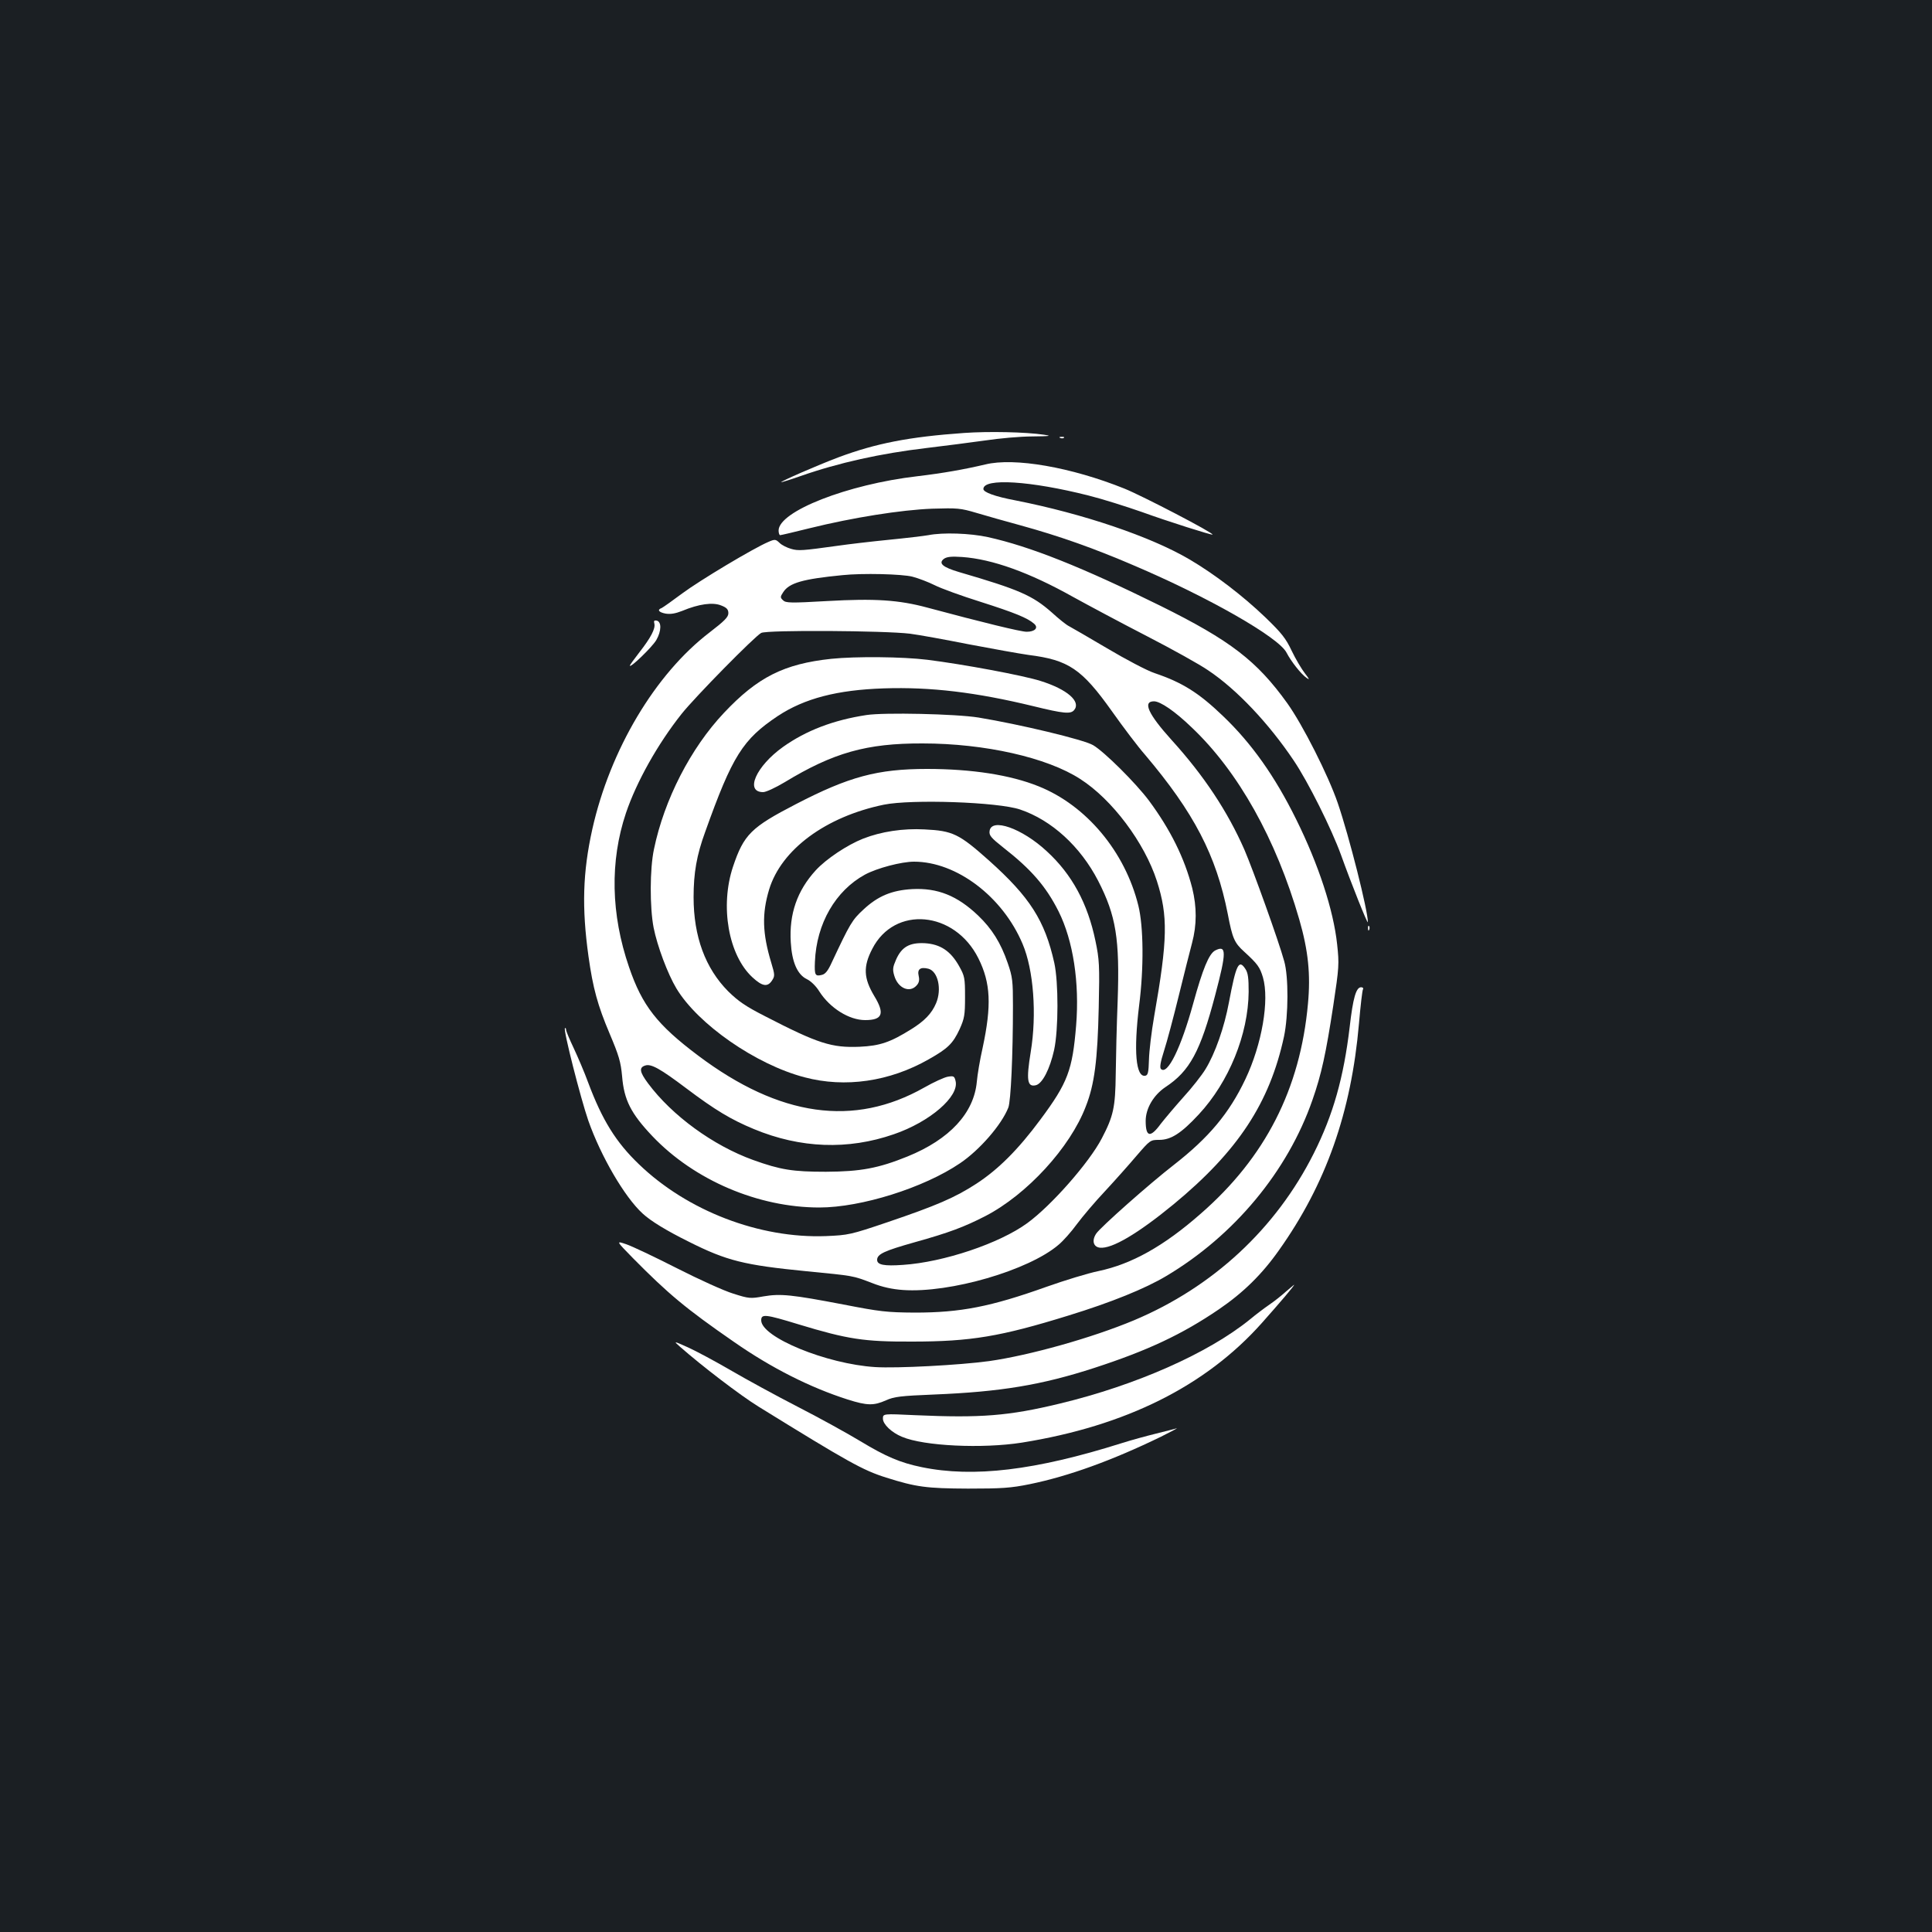 <?xml version="1.0" standalone="no"?>
<!DOCTYPE svg PUBLIC "-//W3C//DTD SVG 20010904//EN"
 "http://www.w3.org/TR/2001/REC-SVG-20010904/DTD/svg10.dtd">
<svg version="1.0" xmlns="http://www.w3.org/2000/svg"
 width="1000pt" height="1000pt" viewBox="0 0 1000 1000"
 preserveAspectRatio="xMidYMid meet">
<rect width="100%" height="100%" fill="#1b1f23"/>
<g transform="translate(0,1000) scale(0.1,-0.1)"
fill="#ffffff" stroke="none">
<path d="M4990 7759 c-285 -20 -457 -54 -650 -126 -109 -41 -301 -125 -297
-129 1 -1 47 13 101 32 197 69 414 117 651 145 94 11 230 29 303 39 73 11 183
21 245 21 94 1 103 3 60 9 -95 14 -286 18 -413 9z"/>
<path d="M5488 7733 c7 -3 16 -2 19 1 4 3 -2 6 -13 5 -11 0 -14 -3 -6 -6z"/>
<path d="M5100 7596 c-111 -26 -218 -45 -352 -61 -362 -42 -718 -182 -718
-281 0 -13 4 -24 8 -24 4 0 73 16 153 36 222 55 474 95 634 101 131 4 146 3
230 -22 50 -15 153 -44 230 -65 196 -54 375 -117 582 -206 388 -165 752 -373
792 -452 24 -46 75 -111 104 -131 17 -12 15 -7 -9 24 -17 22 -48 74 -68 116
-30 64 -52 92 -137 174 -117 112 -262 223 -393 300 -201 118 -550 236 -900
305 -106 20 -166 42 -166 59 0 58 245 42 545 -34 72 -18 195 -57 275 -85 135
-49 363 -121 366 -117 7 8 -364 201 -456 238 -276 111 -570 162 -720 125z"/>
<path d="M4805 7230 c-22 -4 -114 -15 -205 -24 -91 -9 -210 -23 -265 -31 -181
-25 -202 -27 -240 -16 -21 6 -48 19 -60 31 -20 19 -24 20 -58 5 -76 -32 -355
-199 -445 -266 -51 -38 -99 -72 -107 -76 -25 -9 -16 -22 20 -29 26 -4 50 0 86
14 86 36 159 46 202 28 29 -11 37 -21 37 -40 0 -20 -20 -40 -98 -100 -281
-215 -514 -607 -606 -1017 -50 -224 -55 -408 -20 -659 23 -165 48 -255 109
-399 49 -116 58 -147 65 -222 10 -122 45 -192 157 -310 217 -228 548 -369 864
-369 216 0 541 102 728 229 101 68 215 199 250 288 13 33 24 269 24 528 0 126
-2 148 -27 220 -36 105 -82 178 -153 246 -108 103 -210 144 -342 137 -105 -6
-177 -36 -251 -105 -60 -55 -70 -73 -165 -275 -19 -42 -33 -60 -51 -64 -35 -9
-39 -1 -36 68 8 198 107 368 259 451 63 34 189 67 254 67 220 0 459 -181 562
-426 57 -134 74 -365 42 -559 -24 -147 -18 -183 27 -172 34 9 72 84 94 182 23
106 23 351 1 451 -49 220 -127 341 -338 530 -155 138 -187 154 -334 161 -110
6 -224 -11 -318 -48 -83 -33 -191 -105 -245 -164 -96 -105 -138 -226 -129
-372 6 -103 34 -167 83 -191 20 -9 48 -36 65 -64 55 -86 154 -148 237 -148 90
0 103 33 47 125 -55 92 -58 152 -10 244 115 225 426 197 549 -49 64 -128 69
-244 22 -464 -14 -61 -27 -140 -30 -175 -15 -162 -140 -298 -359 -387 -151
-61 -242 -78 -422 -79 -172 0 -235 10 -377 61 -207 75 -419 229 -544 397 -44
59 -47 82 -14 92 30 10 78 -17 212 -118 150 -113 232 -162 350 -211 241 -100
487 -109 724 -27 187 64 340 196 320 276 -6 25 -10 27 -40 22 -18 -3 -73 -28
-122 -56 -364 -206 -748 -152 -1170 165 -213 160 -290 259 -358 458 -94 273
-100 548 -16 798 54 160 164 357 288 513 70 88 379 402 412 419 31 16 639 12
770 -4 47 -6 184 -31 305 -55 121 -23 260 -48 309 -55 207 -26 275 -72 431
-291 58 -82 135 -184 172 -226 253 -299 368 -520 428 -824 24 -126 34 -149 85
-195 70 -64 81 -80 97 -133 34 -118 -5 -346 -91 -527 -84 -177 -189 -302 -371
-444 -124 -96 -379 -322 -401 -355 -24 -36 -15 -69 19 -73 62 -7 197 73 382
225 333 275 497 525 571 868 23 109 24 310 1 390 -28 103 -162 475 -206 577
-87 198 -209 383 -377 568 -121 134 -151 200 -91 200 33 0 109 -52 195 -135
241 -228 437 -578 557 -994 47 -163 59 -285 45 -436 -40 -442 -221 -796 -555
-1087 -191 -168 -358 -261 -529 -297 -54 -11 -175 -48 -268 -81 -291 -104
-447 -134 -683 -134 -145 1 -180 5 -370 42 -267 51 -325 57 -413 42 -67 -12
-75 -12 -156 14 -47 14 -179 74 -293 132 -114 58 -232 114 -262 124 -53 18
-53 18 35 -72 183 -185 272 -260 522 -433 195 -136 396 -237 590 -299 101 -32
135 -32 198 -4 42 19 76 23 249 30 344 14 556 49 830 138 276 90 453 173 644
303 126 86 223 181 311 306 243 342 374 713 414 1173 8 92 17 172 21 178 3 5
-1 10 -10 10 -26 0 -42 -56 -59 -205 -31 -261 -85 -454 -186 -655 -196 -390
-522 -692 -931 -864 -218 -91 -539 -181 -749 -211 -154 -21 -478 -38 -590 -31
-253 16 -590 155 -590 242 0 34 21 32 194 -21 254 -77 338 -90 586 -89 305 0
459 26 811 135 221 68 396 139 505 204 353 210 629 543 757 911 47 134 70 241
108 489 30 199 31 215 20 317 -19 178 -97 415 -212 647 -110 223 -231 394
-380 536 -124 119 -210 173 -353 221 -39 13 -149 71 -245 128 -97 57 -186 109
-198 115 -13 6 -53 38 -89 71 -100 88 -168 118 -480 209 -84 25 -108 45 -79
68 15 11 38 14 95 10 156 -11 348 -80 573 -206 78 -43 250 -135 382 -203 132
-68 276 -148 319 -178 147 -98 313 -274 442 -466 75 -111 196 -354 245 -489
52 -145 138 -361 139 -348 1 57 -97 445 -156 617 -49 143 -181 404 -261 516
-158 220 -295 325 -656 504 -405 200 -676 308 -894 356 -91 20 -233 25 -308
10z m-82 -215 c31 -8 83 -28 115 -44 31 -16 138 -55 237 -86 179 -57 244 -84
277 -113 25 -21 5 -42 -38 -42 -30 0 -227 48 -514 125 -148 40 -272 48 -518
34 -192 -11 -215 -10 -229 4 -15 14 -15 18 1 42 31 48 101 68 306 88 103 11
310 6 363 -8z"/>
<path d="M3387 6772 c6 -26 -18 -72 -78 -149 -27 -35 -49 -65 -49 -68 0 -16
115 95 137 132 27 47 28 96 1 101 -12 2 -15 -2 -11 -16z"/>
<path d="M4303 6590 c-245 -26 -382 -95 -556 -280 -172 -182 -309 -449 -362
-705 -22 -102 -22 -302 -2 -406 19 -96 73 -240 118 -315 111 -185 411 -394
663 -460 211 -56 441 -22 643 93 99 56 125 81 160 156 25 56 28 73 28 167 0
99 -2 108 -31 160 -44 78 -97 113 -177 118 -79 4 -120 -19 -149 -85 -17 -39
-19 -51 -9 -84 19 -64 79 -90 115 -50 13 14 16 28 11 50 -8 35 9 47 50 37 50
-13 71 -106 40 -179 -22 -52 -59 -91 -128 -134 -109 -68 -162 -86 -267 -91
-145 -6 -215 16 -490 158 -100 51 -138 77 -191 129 -118 119 -179 283 -179
487 0 126 16 218 60 338 141 395 195 479 376 600 138 91 307 135 549 143 242
8 476 -20 773 -92 159 -39 194 -42 212 -20 36 44 -36 107 -173 150 -90 29
-403 87 -587 110 -129 16 -371 18 -497 5z"/>
<path d="M4485 6299 c-172 -26 -314 -81 -432 -165 -140 -100 -199 -234 -103
-234 15 0 64 23 111 51 252 153 424 202 714 201 322 0 645 -73 816 -184 166
-106 333 -330 397 -528 58 -181 56 -302 -14 -700 -14 -80 -26 -181 -27 -225
-2 -66 -5 -80 -19 -83 -49 -9 -61 127 -32 363 25 195 23 409 -4 518 -69 279
-269 518 -516 617 -146 59 -347 90 -578 90 -256 0 -404 -40 -678 -182 -232
-120 -270 -157 -326 -324 -68 -204 -24 -458 101 -573 51 -47 78 -51 101 -16
15 23 15 29 -4 92 -46 152 -49 253 -11 379 63 207 293 377 594 439 143 29 590
14 705 -25 163 -55 312 -191 404 -369 93 -181 112 -302 101 -621 -5 -124 -9
-295 -10 -380 -2 -172 -12 -217 -72 -332 -65 -125 -261 -348 -386 -439 -144
-105 -433 -202 -643 -216 -98 -7 -134 0 -134 26 0 30 38 47 194 91 179 50 256
79 367 136 214 111 438 354 519 567 45 114 61 239 67 512 5 220 3 249 -17 345
-40 193 -121 344 -252 464 -128 119 -288 175 -296 104 -3 -22 8 -35 70 -84
146 -114 222 -202 287 -331 76 -152 109 -370 91 -591 -19 -231 -43 -296 -185
-487 -114 -154 -217 -257 -330 -331 -112 -73 -208 -114 -461 -200 -192 -65
-203 -67 -319 -72 -343 -13 -717 130 -968 372 -119 114 -190 229 -262 421 -20
55 -55 136 -76 181 -21 44 -39 87 -39 94 0 7 -3 11 -6 8 -9 -9 81 -362 121
-478 65 -185 188 -396 281 -481 42 -39 124 -89 239 -146 197 -99 286 -121 610
-153 245 -24 237 -22 339 -61 53 -21 104 -32 160 -36 243 -17 651 102 805 234
23 19 66 67 95 107 29 39 94 116 146 171 51 55 124 137 163 183 70 81 71 82
117 82 61 0 114 34 205 132 156 168 256 414 258 634 0 71 -3 98 -17 119 -34
52 -48 23 -85 -173 -24 -129 -71 -264 -122 -347 -19 -31 -70 -96 -113 -143
-43 -48 -96 -111 -118 -139 -54 -74 -78 -69 -78 15 0 65 41 134 102 175 126
83 181 184 258 477 59 223 59 261 -1 230 -32 -18 -64 -96 -113 -274 -63 -229
-133 -373 -167 -339 -7 7 -3 35 16 94 15 46 49 174 76 284 27 110 58 233 69
274 25 94 25 186 1 284 -40 156 -113 303 -224 453 -69 92 -231 253 -289 287
-49 29 -381 108 -593 143 -117 19 -490 27 -580 13z"/>
<path d="M7081 5194 c0 -11 3 -14 6 -6 3 7 2 16 -1 19 -3 4 -6 -2 -5 -13z"/>
<path d="M6655 3314 c-22 -20 -60 -50 -85 -67 -25 -17 -70 -51 -100 -76 -217
-176 -590 -341 -985 -436 -265 -64 -408 -75 -747 -60 -168 8 -168 8 -168 -18
0 -29 45 -72 99 -94 113 -48 416 -62 620 -30 537 86 951 292 1243 620 94 106
172 197 166 197 -1 -1 -21 -17 -43 -36z"/>
<path d="M3520 3029 c115 -101 310 -250 405 -309 466 -288 541 -330 662 -368
155 -49 208 -56 423 -57 175 0 222 3 320 23 200 41 425 122 680 246 52 26 88
45 80 43 -8 -3 -55 -14 -105 -27 -49 -12 -130 -34 -180 -50 -447 -141 -767
-179 -1034 -124 -112 23 -186 55 -317 134 -66 40 -211 120 -324 178 -113 58
-270 144 -349 190 -79 46 -178 99 -220 118 -76 34 -76 34 -41 3z"/>
</g>
</svg>
